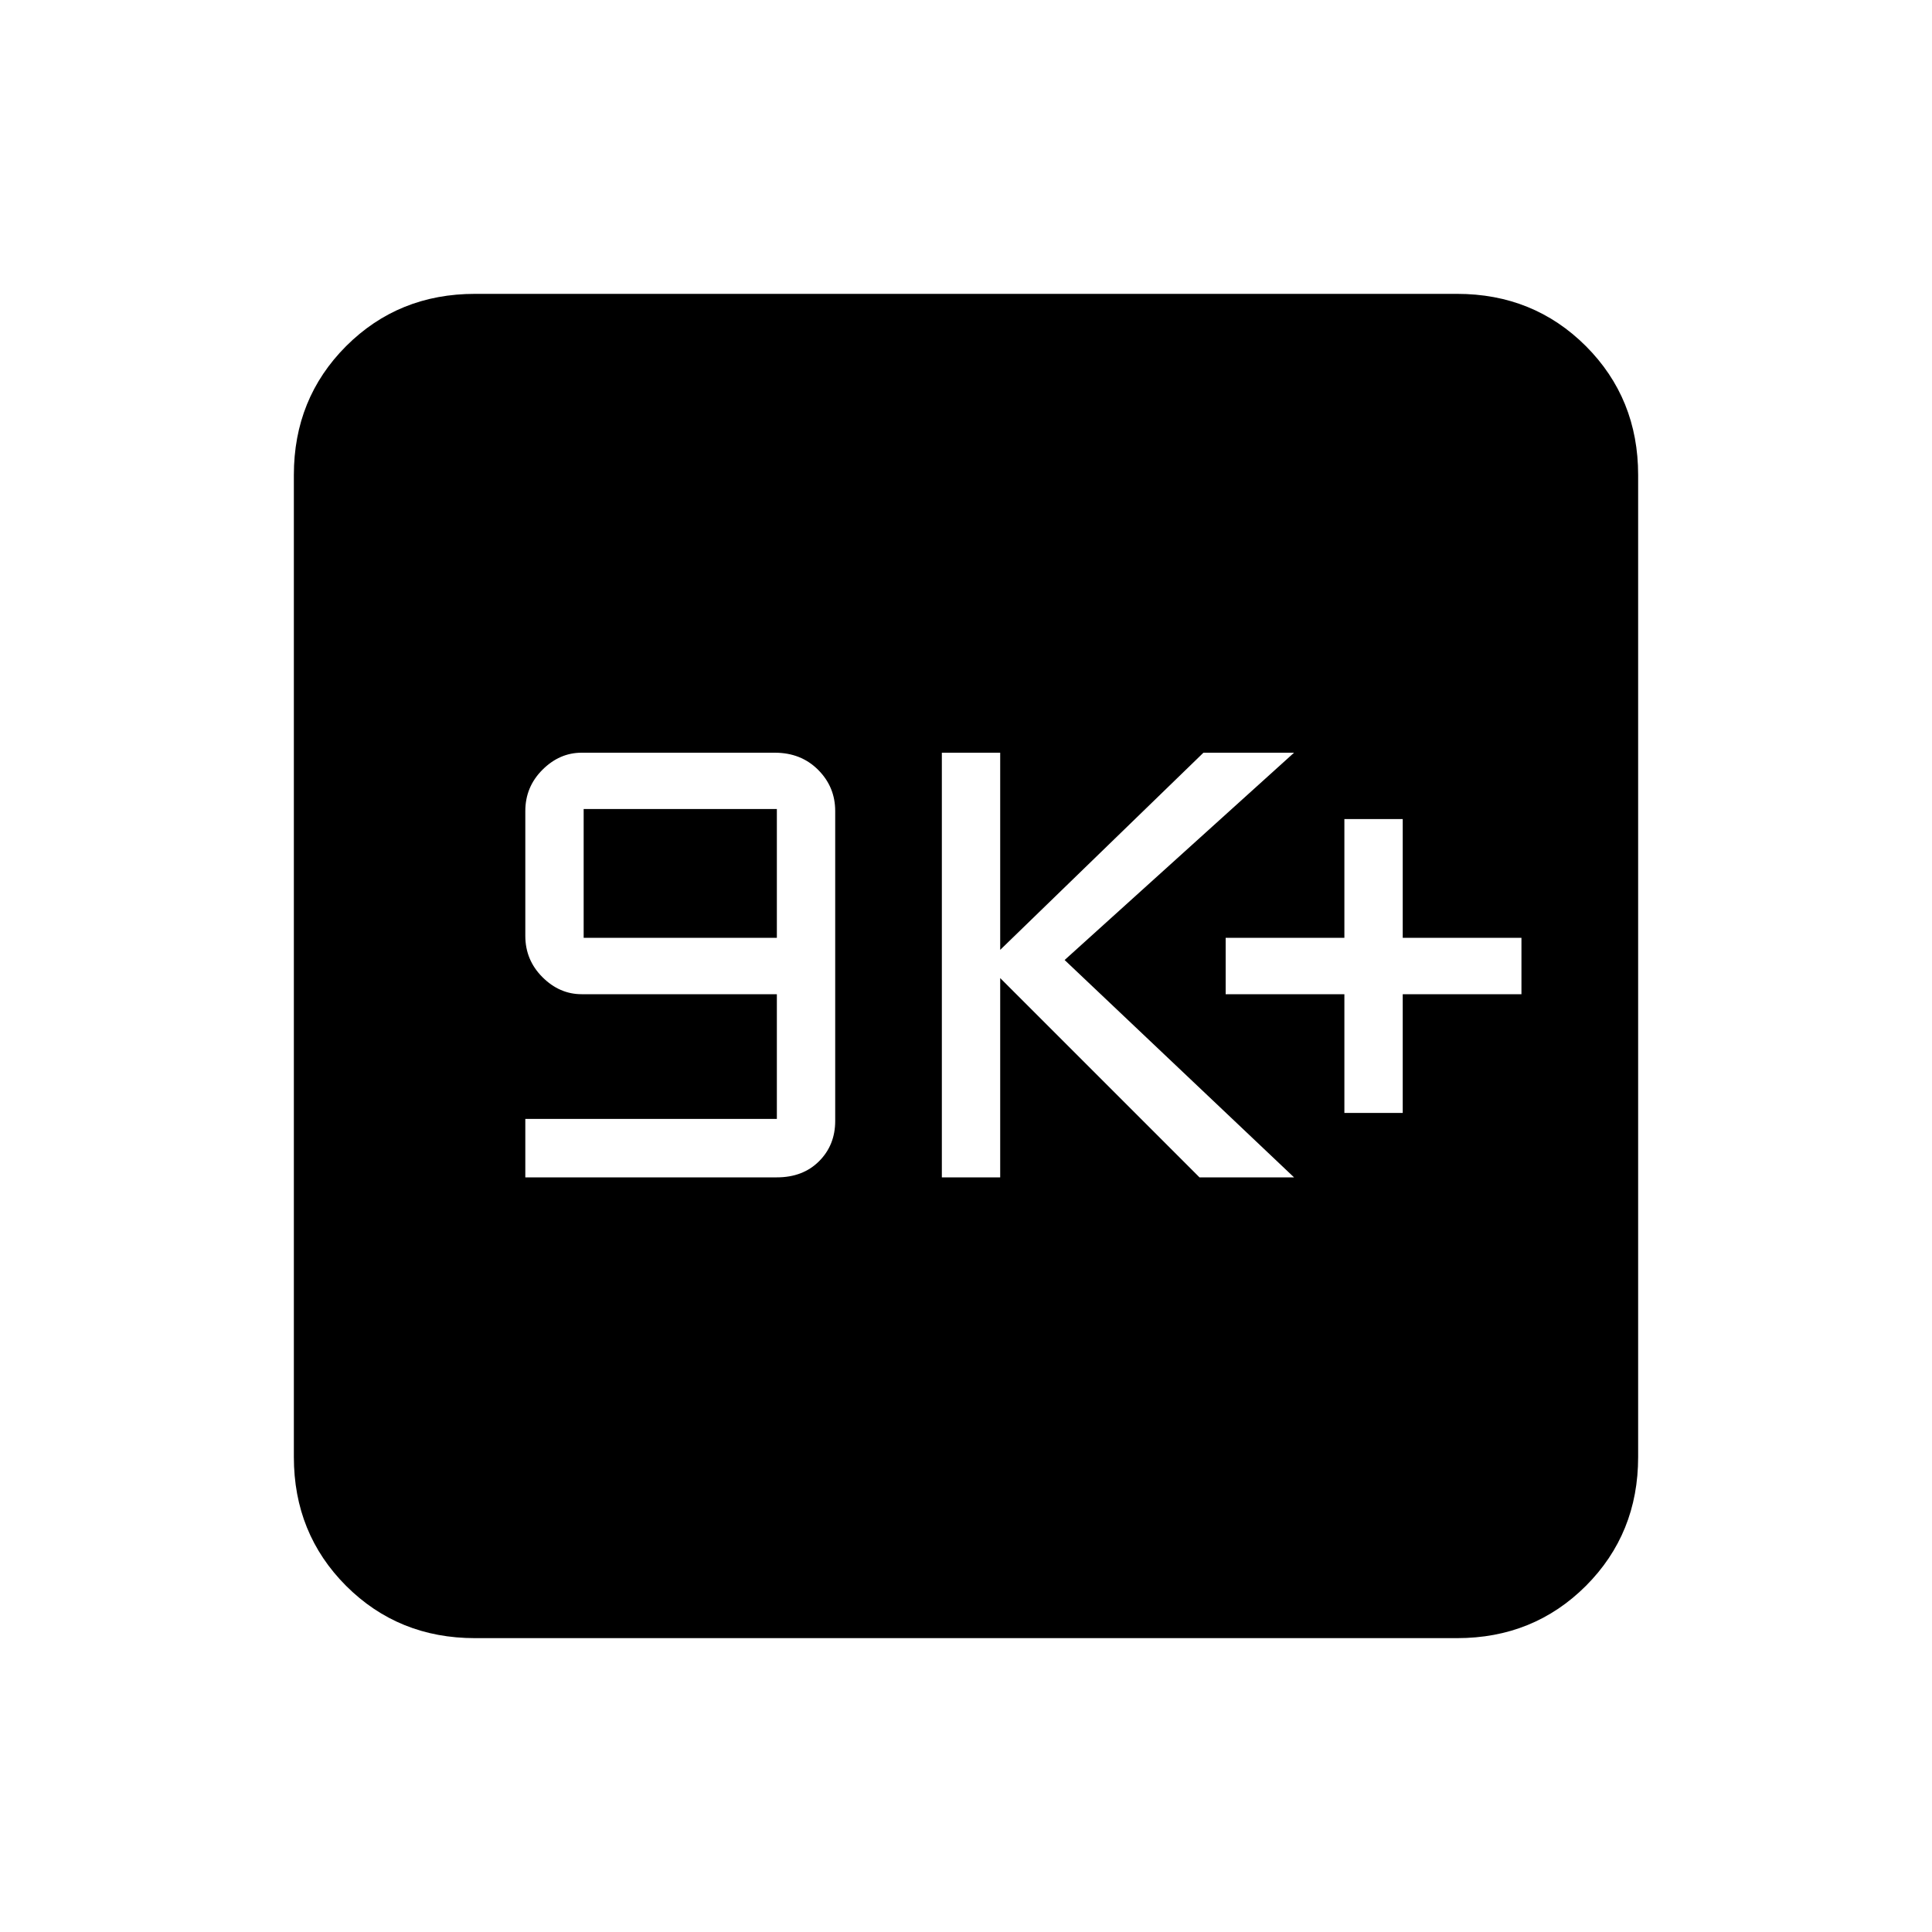 <svg xmlns="http://www.w3.org/2000/svg" height="20" width="20"><path d="M13.917 11.521H14.521V10.292H15.75V9.708H14.521V8.479H13.917V9.708H12.688V10.292H13.917ZM9.75 12.188H10.354V10.125L12.417 12.188H13.396L11.021 9.938L13.396 7.792H12.458L10.354 9.833V7.792H9.75ZM5.438 12.188H8.042Q8.312 12.188 8.479 12.021Q8.646 11.854 8.646 11.604V8.396Q8.646 8.146 8.469 7.969Q8.292 7.792 8.021 7.792H6.021Q5.792 7.792 5.615 7.969Q5.438 8.146 5.438 8.396V9.688Q5.438 9.938 5.615 10.115Q5.792 10.292 6.021 10.292H8.042V11.583H5.438ZM6.042 9.708V8.375H8.042V9.708ZM4.917 16.958Q4.125 16.958 3.583 16.417Q3.042 15.875 3.042 15.083V4.917Q3.042 4.125 3.583 3.583Q4.125 3.042 4.917 3.042H15.083Q15.875 3.042 16.417 3.583Q16.958 4.125 16.958 4.917V15.083Q16.958 15.875 16.417 16.417Q15.875 16.958 15.083 16.958Z"/></svg>